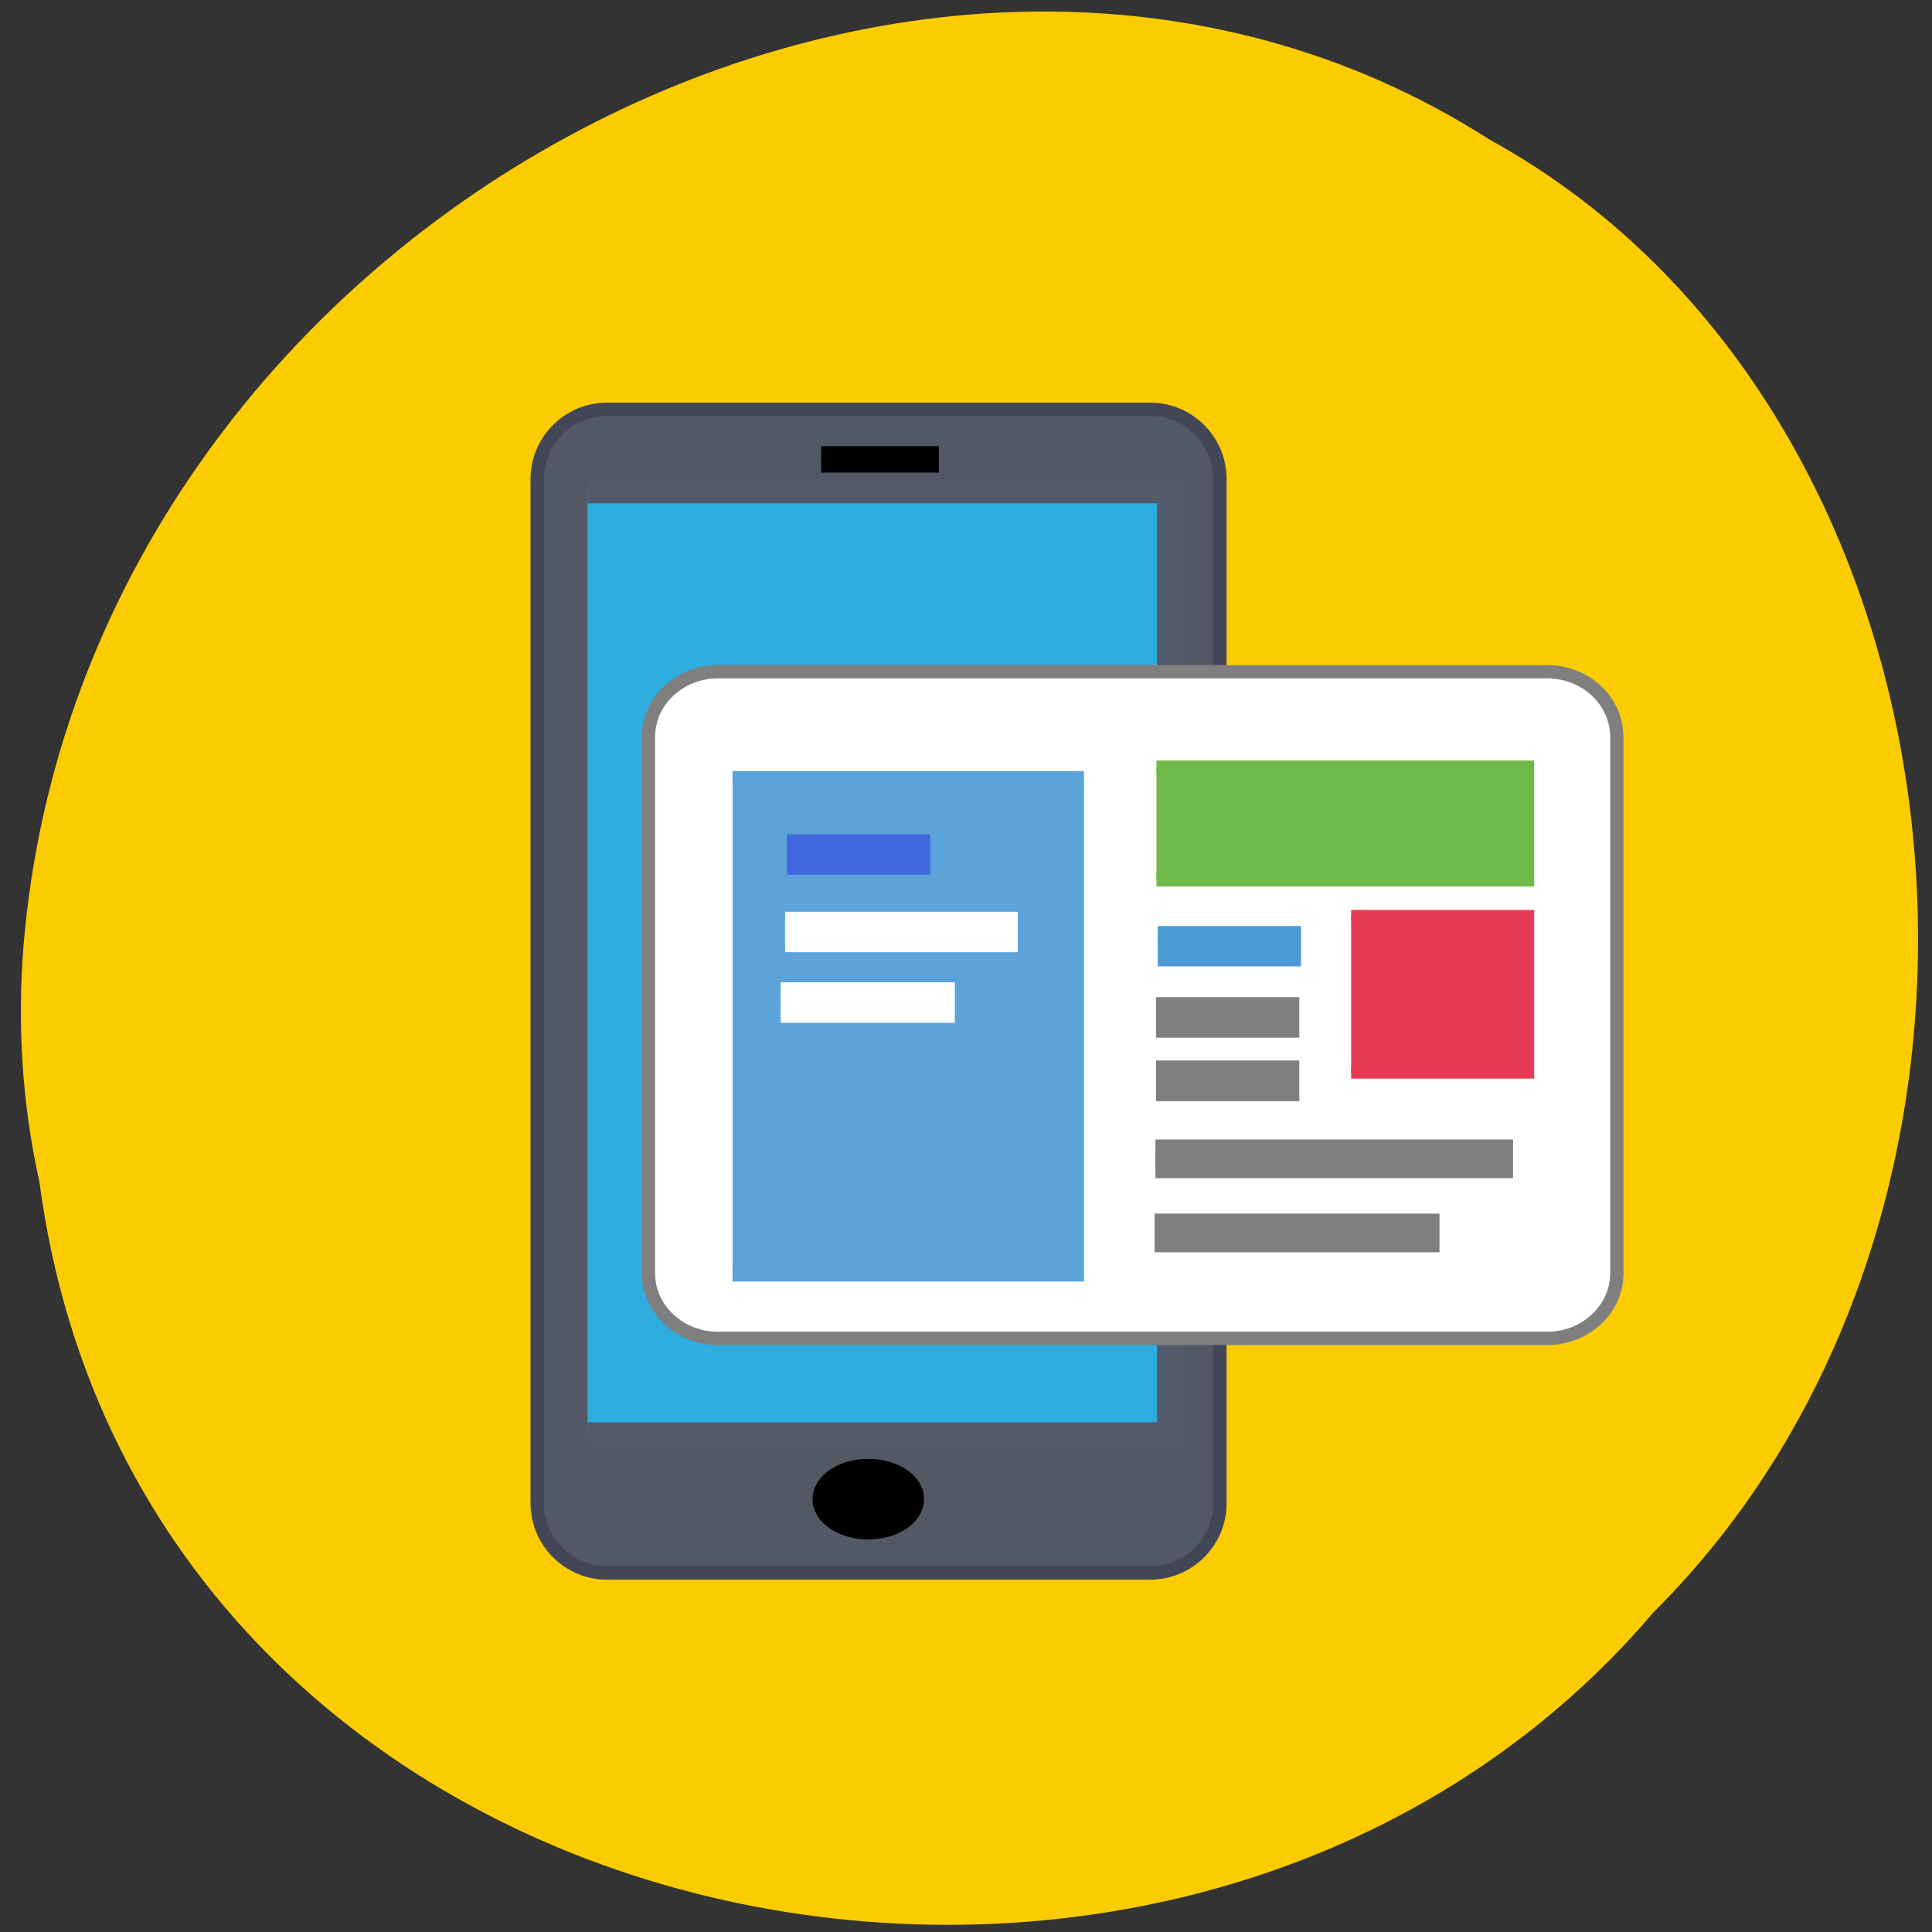 <svg xmlns="http://www.w3.org/2000/svg" viewBox="0 0 48 48"><rect x="0" y="0" width="48" height="48" fill="#333333" stroke="none"/><path d="m 0.977 29.348 c 2.543 19.324 28.387 24.492 40.11 10.703 c 10.285 -10.246 8.16 -29.855 -4.078 -36.582 c -14.03 -8.992 -34.945 2.129 -36.426 20.04 c -0.156 1.961 -0.031 3.945 0.395 5.848" fill="#facc01"/><g transform="scale(0.188)"><path d="m 80.23 54.1 h 71.75 c 5.104 0 9.229 4.125 9.229 9.229 v 135.33 c 0 5.083 -4.125 9.208 -9.229 9.208 h -71.75 c -5.083 0 -9.229 -4.125 -9.229 -9.208 v -135.33 c 0 -5.104 4.146 -9.229 9.229 -9.229" fill="#535964" stroke="#424656" stroke-width="1.782"/><path d="m 77.65 64.875 h 76.896 v 124.73 h -76.896" fill="#2eacdd" stroke="#535a69" stroke-width="3.278"/><path d="m 94.9 88.77 h 109.54 c 5.104 0 9.229 3.854 9.229 8.625 v 70.854 c 0 4.771 -4.125 8.625 -9.229 8.625 h -109.54 c -5.083 0 -9.208 -3.854 -9.208 -8.625 v -70.854 c 0 -4.771 4.125 -8.625 9.208 -8.625" fill="#fff" stroke="#7f7f7f" stroke-width="1.758"/><g stroke-width="1.829"><path d="m 96.81 102.81 h 45.521 v 65.63 h -45.521" fill="#5ca3d9" stroke="#5ca3d9"/><path d="m 152.83 101.42 h 49 v 14.813 h -49" fill="#6fb94a" stroke="#6fb94a"/></g><path d="m 178.56 121 h 23.438 v 20.792 h -23.438" fill="#e83955" stroke="#e83955" stroke-width="1.498"/><path d="m 153 123.48 h 17.833 v 3.125 h -17.833" fill="#4c9bd7" stroke="#4c9bd7" stroke-width="2.204"/><g fill="#7f7f7f" stroke="#7f7f7f"><path d="m 152.77 132.88 h 17.833 v 3.146 h -17.833" stroke-width="2.207"/><path d="m 152.69 152.06 h 45.792 v 2.167 h -45.792" stroke-width="2.94"/><path d="m 152.77 141.25 h 17.833 v 3.167 h -17.833" stroke-width="2.207"/><path d="m 152.58 161.75 h 36.29 v 2.375 h -36.29" stroke-width="2.737"/></g></g><g stroke="#000"><path d="m 117.73 210.57 c 0 2.678 -3.179 4.834 -7.089 4.834 c -3.933 0 -7.112 -2.156 -7.112 -4.834 c 0 -2.655 3.179 -4.811 7.112 -4.811 c 3.91 0 7.089 2.156 7.089 4.811" transform="matrix(0.171 0 0 0.172 2.655 1.026)" stroke-width="2"/><path d="m 108.52 59.75 h 14.771 v 1.917 h -14.771" transform="scale(0.188)" stroke-width="1.57"/></g><g transform="scale(0.188)"><path d="m 104 111.35 h 17.833 v 3.146 h -17.833" fill="#4069e0" stroke="#4069e0" stroke-width="2.204"/><g fill="#fff" stroke="#fff"><path d="m 103.75 121.81 h 29.438 v 2.708 h -29.438" stroke-width="2.631"/><path d="m 103.17 131 h 21.833 v 2.979 h -21.833" stroke-width="2.372"/></g></g></svg>